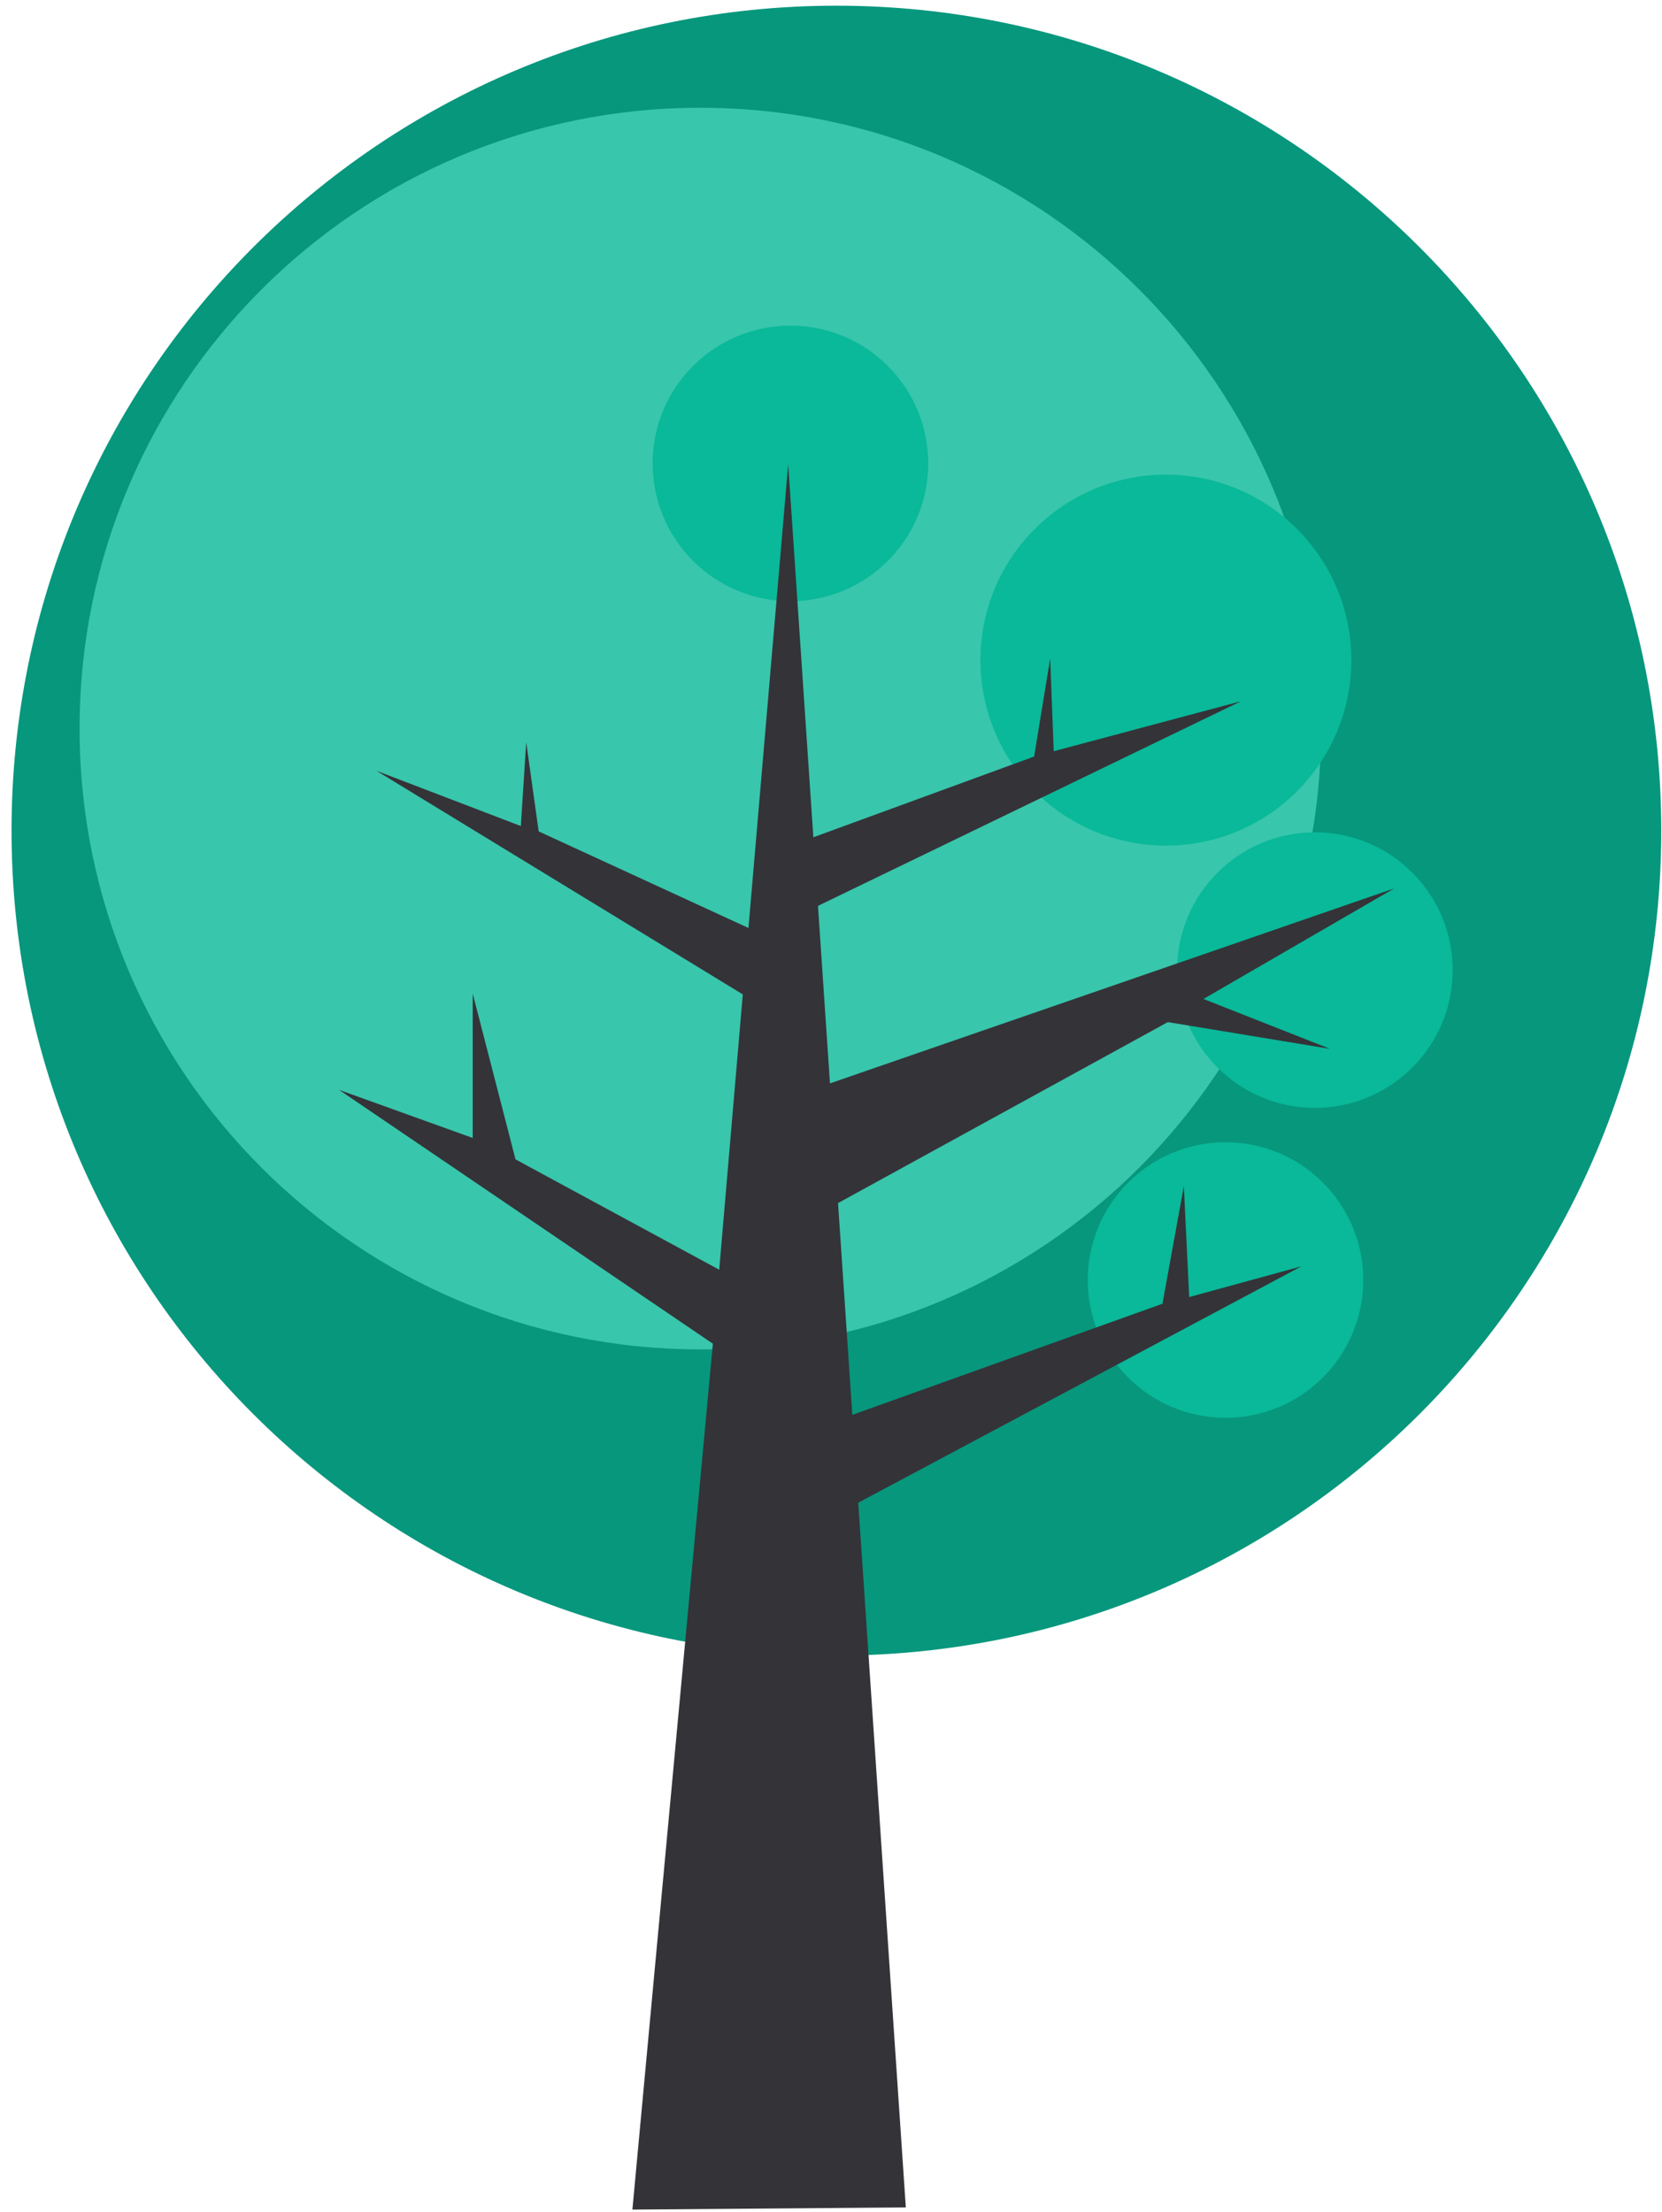 <?xml version="1.0" encoding="UTF-8"?>
<svg width="133px" height="177px" viewBox="0 0 133 177" version="1.1" xmlns="http://www.w3.org/2000/svg" xmlns:xlink="http://www.w3.org/1999/xlink">
    <title>68F8197A-CE4B-4787-95F8-BB301A269AD0</title>
    <g id="Training-Theming-Courses" stroke="none" stroke-width="1" fill="none" fill-rule="evenodd">
        <g id="ACME-About" transform="translate(-503, -3154)">
            <g id="tree-2" transform="translate(503, 3154)">
                <path d="M132.941,66.464 C132.941,102.919 103.388,132.473 66.932,132.473 C30.477,132.473 0.923,102.919 0.923,66.464 C0.923,30.008 30.477,0.455 66.932,0.455 C103.388,0.455 132.941,30.008 132.941,66.464" id="Fill-34" fill="#07977D"></path>
                <path d="M105.721,58.298 C105.721,85.734 83.479,107.975 56.045,107.975 C28.609,107.975 6.368,85.734 6.368,58.298 C6.368,30.862 28.609,8.621 56.045,8.621 C83.479,8.621 105.721,30.862 105.721,58.298" id="Fill-35" fill="#38C6AC"></path>
                <path d="M108.141,52.82 C108.141,61.016 101.497,67.661 93.301,67.661 C85.104,67.661 78.46,61.016 78.46,52.82 C78.46,44.625 85.104,37.98 93.301,37.98 C101.497,37.98 108.141,44.625 108.141,52.82" id="Fill-36" fill="#09B999"></path>
                <path d="M116.249,77.622 C116.249,83.712 111.313,88.647 105.225,88.647 C99.136,88.647 94.2,83.712 94.2,77.622 C94.2,71.534 99.136,66.598 105.225,66.598 C111.313,66.598 116.249,71.534 116.249,77.622" id="Fill-37" fill="#09B999"></path>
                <path d="M109.095,102.424 C109.095,108.513 104.159,113.448 98.071,113.448 C91.982,113.448 87.046,108.513 87.046,102.424 C87.046,96.335 91.982,91.398 98.071,91.398 C104.159,91.398 109.095,96.335 109.095,102.424" id="Fill-38" fill="#09B999"></path>
                <path d="M74.278,37.083 C74.278,43.171 69.342,48.106 63.254,48.106 C57.166,48.106 52.229,43.171 52.229,37.083 C52.229,30.993 57.166,26.058 63.254,26.058 C69.342,26.058 74.278,30.993 74.278,37.083" id="Fill-41" fill="#09B999"></path>
                <polyline id="Fill-42" fill="#343338" points="93.452 81.786 106.431 83.926 96.305 79.934 111.564 71.09 66.417 86.688 65.458 72.484 99.3 56.114 84.324 60.109 84.039 52.692 82.756 60.536 65.088 66.996 63.074 37.146 59.896 74.255 43.107 66.526 42.109 59.395 41.68 66.098 30.128 61.677 59.441 79.568 57.555 101.598 41.253 92.769 37.829 79.505 37.829 91.057 27.133 87.207 57.048 107.519 50.607 176.803 72.487 176.63 68.681 120.241 104.149 101.326 95.164 103.787 94.736 94.907 93.024 104.321 68.207 113.211 67.063 96.266 93.452 81.786"></polyline>
            </g>
        </g>
    </g>
</svg>